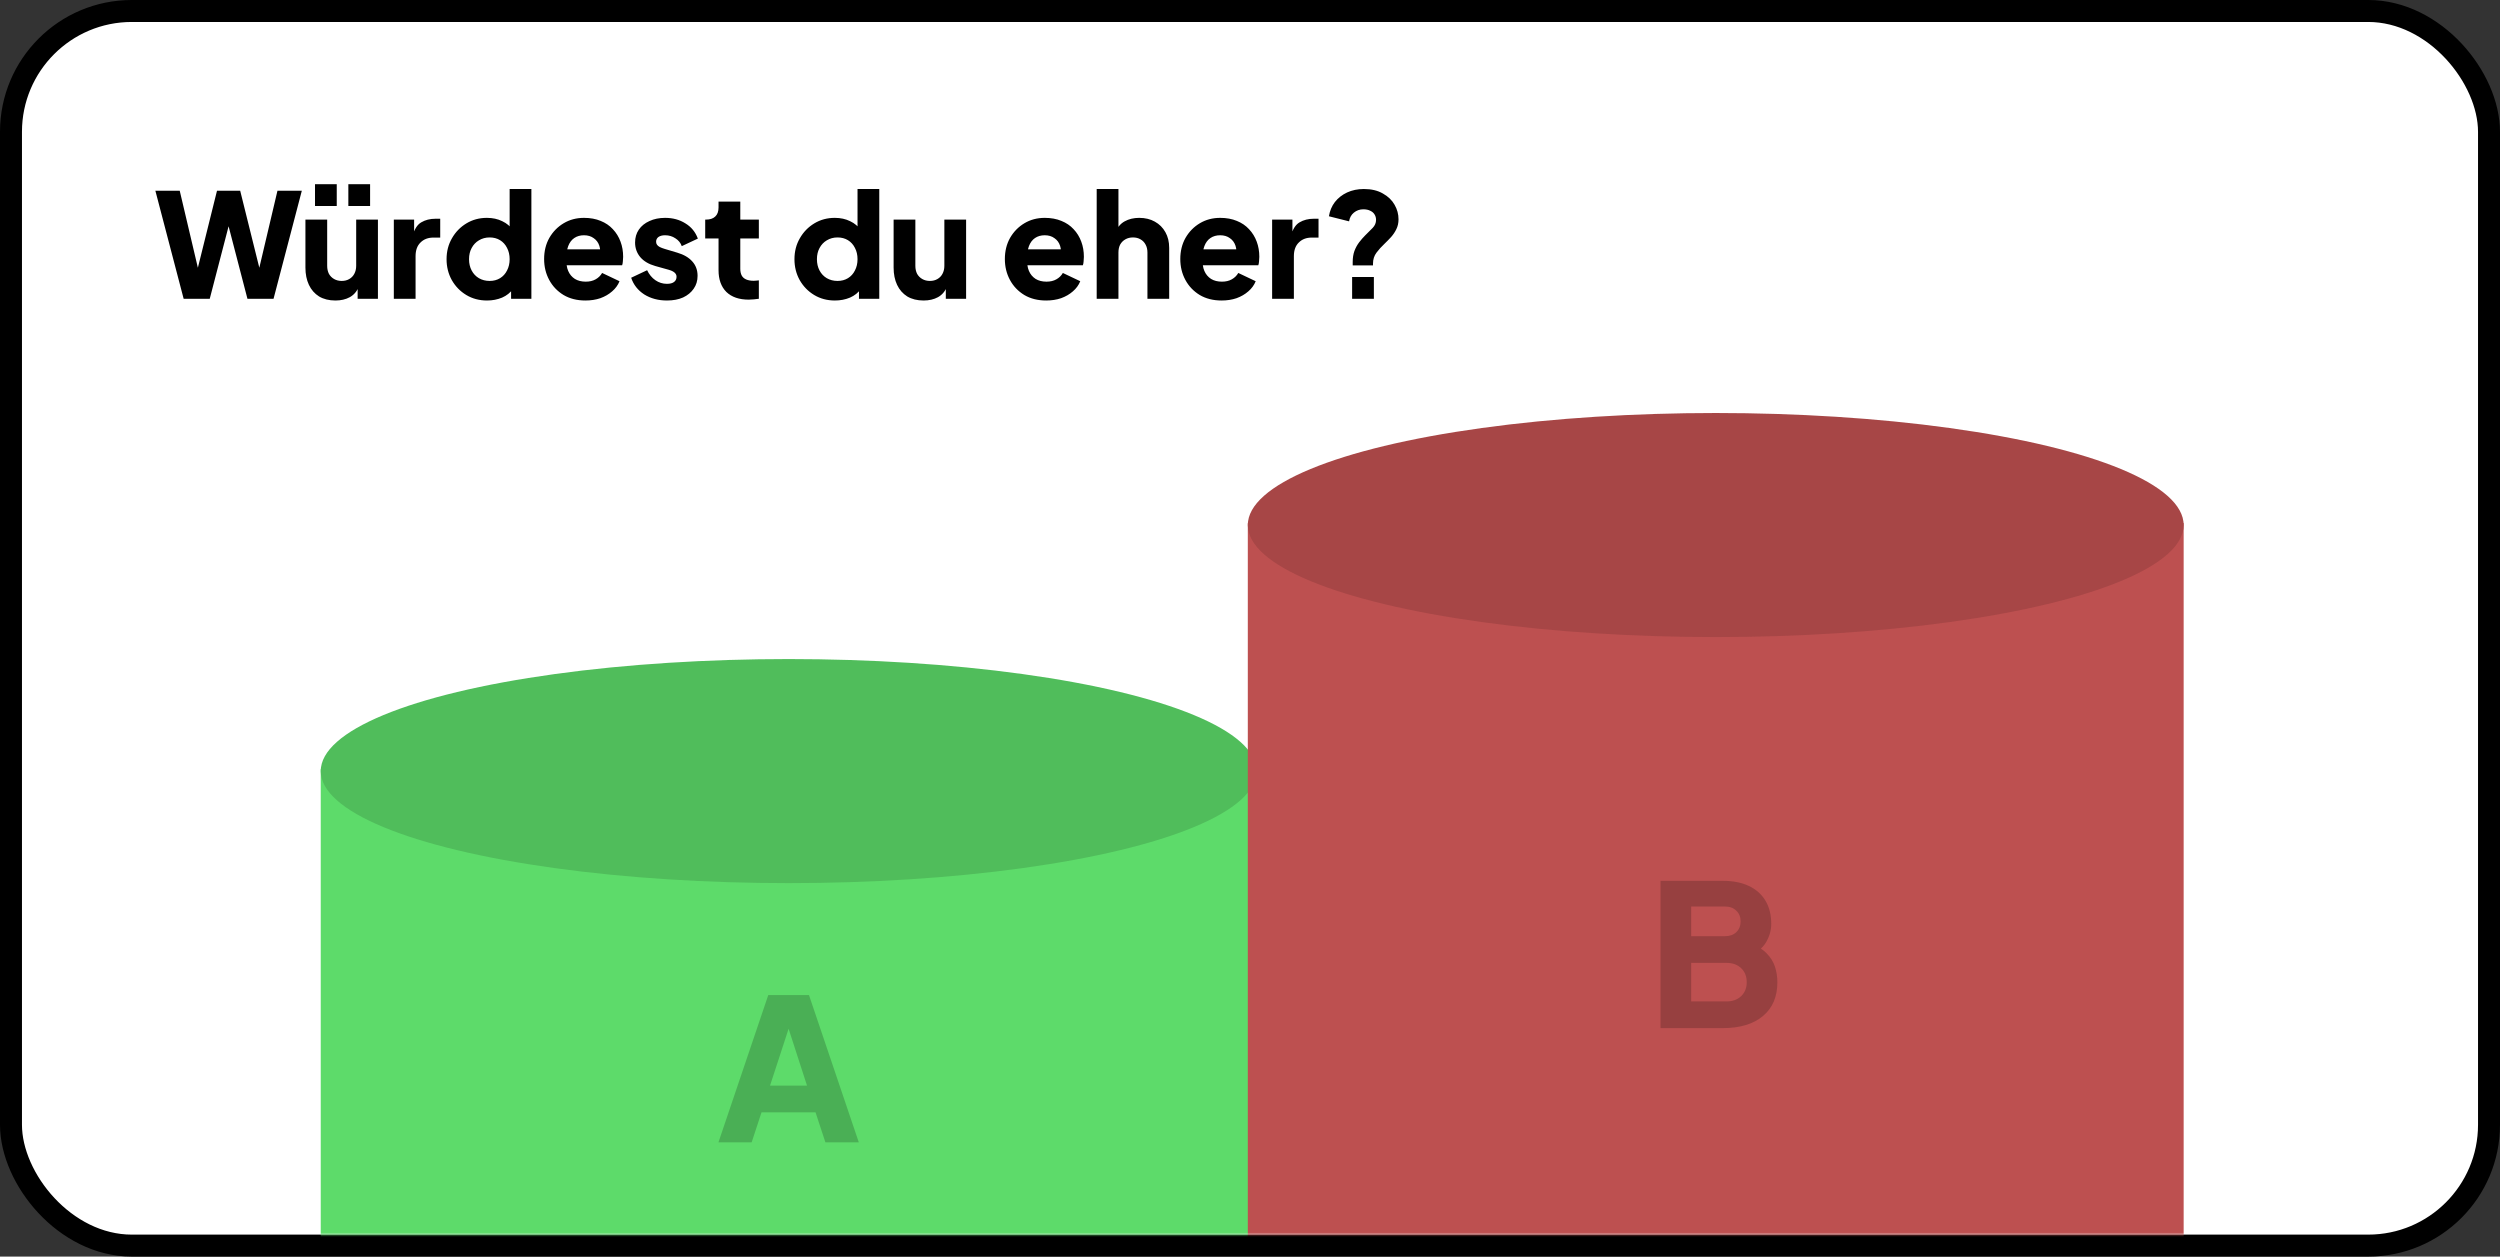 <svg width="569" height="286" viewBox="0 0 569 286" fill="none" xmlns="http://www.w3.org/2000/svg">
    <rect x="0" y="0" width="569" height="286" fill="#333333" stroke="none"/>
    <g clip-path="url(#clip0_26_31)">
        <rect x="2.5" y="2.5" width="564" height="281" rx="27.5" fill="url(#paint0_linear_26_31)" stroke="black" stroke-width="5"/>
        <mask id="mask0_26_31" style="mask-type:alpha" maskUnits="userSpaceOnUse" x="5" y="5" width="559" height="276">
            <rect x="5" y="5" width="559" height="276" rx="25" fill="white"/>
        </mask>
        <g mask="url(#mask0_26_31)">
            <path d="M41.798 68L35.363 43.415H40.907L45.758 64.007H44.273L49.388 43.415H54.668L59.783 64.007H58.298L63.149 43.415H68.693L62.258 68H56.318L51.17 48.2H52.886L47.738 68H41.798ZM76.347 68.396C74.895 68.396 73.653 68.088 72.618 67.472C71.606 66.834 70.837 65.954 70.308 64.832C69.781 63.71 69.516 62.401 69.516 60.905V49.982H74.466V60.509C74.466 61.191 74.599 61.796 74.862 62.324C75.148 62.83 75.544 63.226 76.05 63.512C76.556 63.798 77.129 63.941 77.766 63.941C78.427 63.941 78.999 63.798 79.483 63.512C79.989 63.226 80.374 62.83 80.638 62.324C80.924 61.796 81.067 61.191 81.067 60.509V49.982H86.016V68H81.397V64.436L81.66 65.228C81.243 66.306 80.561 67.109 79.615 67.637C78.691 68.143 77.602 68.396 76.347 68.396ZM71.695 46.88V41.93H76.644V46.88H71.695ZM79.284 46.88V41.93H84.234V46.88H79.284ZM89.634 68V49.982H94.254V54.305L93.924 53.678C94.32 52.16 94.969 51.137 95.871 50.609C96.795 50.059 97.884 49.784 99.138 49.784H100.194V54.074H98.643C97.433 54.074 96.454 54.448 95.706 55.196C94.958 55.922 94.584 56.956 94.584 58.298V68H89.634ZM110.845 68.396C109.085 68.396 107.512 67.978 106.126 67.142C104.74 66.306 103.64 65.173 102.826 63.743C102.034 62.313 101.638 60.729 101.638 58.991C101.638 57.231 102.045 55.647 102.859 54.239C103.673 52.809 104.773 51.676 106.159 50.84C107.545 50.004 109.096 49.586 110.812 49.586C112.132 49.586 113.298 49.839 114.31 50.345C115.344 50.829 116.158 51.522 116.752 52.424L115.993 53.414V43.019H120.943V68H116.323V64.7L116.785 65.723C116.169 66.603 115.333 67.274 114.277 67.736C113.221 68.176 112.077 68.396 110.845 68.396ZM111.439 63.941C112.341 63.941 113.133 63.732 113.815 63.314C114.497 62.896 115.025 62.313 115.399 61.565C115.795 60.817 115.993 59.959 115.993 58.991C115.993 58.023 115.795 57.165 115.399 56.417C115.025 55.669 114.497 55.086 113.815 54.668C113.133 54.25 112.341 54.041 111.439 54.041C110.537 54.041 109.723 54.261 108.997 54.701C108.293 55.119 107.743 55.702 107.347 56.45C106.951 57.176 106.753 58.023 106.753 58.991C106.753 59.959 106.951 60.817 107.347 61.565C107.743 62.313 108.293 62.896 108.997 63.314C109.723 63.732 110.537 63.941 111.439 63.941ZM133.247 68.396C131.333 68.396 129.672 67.978 128.264 67.142C126.856 66.284 125.767 65.14 124.997 63.71C124.227 62.28 123.842 60.696 123.842 58.958C123.842 57.154 124.238 55.548 125.03 54.14C125.844 52.732 126.933 51.621 128.297 50.807C129.661 49.993 131.201 49.586 132.917 49.586C134.347 49.586 135.612 49.817 136.712 50.279C137.812 50.719 138.736 51.346 139.484 52.16C140.254 52.974 140.837 53.92 141.233 54.998C141.629 56.054 141.827 57.209 141.827 58.463C141.827 58.815 141.805 59.167 141.761 59.519C141.739 59.849 141.684 60.135 141.596 60.377H128.099V56.747H138.791L136.448 58.463C136.668 57.517 136.657 56.681 136.415 55.955C136.173 55.207 135.744 54.624 135.128 54.206C134.534 53.766 133.797 53.546 132.917 53.546C132.059 53.546 131.322 53.755 130.706 54.173C130.09 54.591 129.628 55.207 129.32 56.021C129.012 56.835 128.891 57.825 128.957 58.991C128.869 60.003 128.99 60.894 129.32 61.664C129.65 62.434 130.156 63.039 130.838 63.479C131.52 63.897 132.345 64.106 133.313 64.106C134.193 64.106 134.941 63.93 135.557 63.578C136.195 63.226 136.69 62.742 137.042 62.126L141.002 64.007C140.65 64.887 140.089 65.657 139.319 66.317C138.571 66.977 137.68 67.494 136.646 67.868C135.612 68.22 134.479 68.396 133.247 68.396ZM151.804 68.396C149.824 68.396 148.097 67.934 146.623 67.01C145.171 66.064 144.181 64.799 143.653 63.215L147.283 61.499C147.745 62.467 148.372 63.226 149.164 63.776C149.956 64.326 150.836 64.601 151.804 64.601C152.508 64.601 153.047 64.458 153.421 64.172C153.795 63.886 153.982 63.49 153.982 62.984C153.982 62.72 153.916 62.5 153.784 62.324C153.652 62.126 153.454 61.95 153.19 61.796C152.926 61.642 152.596 61.51 152.2 61.4L149.131 60.542C147.657 60.124 146.524 59.453 145.732 58.529C144.94 57.583 144.544 56.472 144.544 55.196C144.544 54.074 144.83 53.095 145.402 52.259C145.974 51.423 146.777 50.774 147.811 50.312C148.845 49.828 150.033 49.586 151.375 49.586C153.135 49.586 154.675 50.004 155.995 50.84C157.337 51.654 158.283 52.809 158.833 54.305L155.17 56.021C154.906 55.273 154.422 54.679 153.718 54.239C153.036 53.777 152.255 53.546 151.375 53.546C150.737 53.546 150.231 53.678 149.857 53.942C149.505 54.206 149.329 54.569 149.329 55.031C149.329 55.273 149.395 55.493 149.527 55.691C149.659 55.889 149.868 56.065 150.154 56.219C150.462 56.373 150.836 56.516 151.276 56.648L154.147 57.506C155.643 57.946 156.787 58.617 157.579 59.519C158.371 60.399 158.767 61.488 158.767 62.786C158.767 63.908 158.47 64.887 157.876 65.723C157.304 66.559 156.501 67.219 155.467 67.703C154.433 68.165 153.212 68.396 151.804 68.396ZM170.404 68.198C168.226 68.198 166.532 67.615 165.322 66.449C164.134 65.261 163.54 63.611 163.54 61.499V54.272H160.504V49.982H160.669C161.593 49.982 162.297 49.751 162.781 49.289C163.287 48.827 163.54 48.134 163.54 47.21V45.89H168.49V49.982H172.714V54.272H168.49V61.169C168.49 61.785 168.6 62.302 168.82 62.72C169.04 63.116 169.381 63.413 169.843 63.611C170.305 63.809 170.877 63.908 171.559 63.908C171.713 63.908 171.889 63.897 172.087 63.875C172.285 63.853 172.494 63.831 172.714 63.809V68C172.384 68.044 172.01 68.088 171.592 68.132C171.174 68.176 170.778 68.198 170.404 68.198ZM190.025 68.396C188.265 68.396 186.692 67.978 185.306 67.142C183.92 66.306 182.82 65.173 182.006 63.743C181.214 62.313 180.818 60.729 180.818 58.991C180.818 57.231 181.225 55.647 182.039 54.239C182.853 52.809 183.953 51.676 185.339 50.84C186.725 50.004 188.276 49.586 189.992 49.586C191.312 49.586 192.478 49.839 193.49 50.345C194.524 50.829 195.338 51.522 195.932 52.424L195.173 53.414V43.019H200.123V68H195.503V64.7L195.965 65.723C195.349 66.603 194.513 67.274 193.457 67.736C192.401 68.176 191.257 68.396 190.025 68.396ZM190.619 63.941C191.521 63.941 192.313 63.732 192.995 63.314C193.677 62.896 194.205 62.313 194.579 61.565C194.975 60.817 195.173 59.959 195.173 58.991C195.173 58.023 194.975 57.165 194.579 56.417C194.205 55.669 193.677 55.086 192.995 54.668C192.313 54.25 191.521 54.041 190.619 54.041C189.717 54.041 188.903 54.261 188.177 54.701C187.473 55.119 186.923 55.702 186.527 56.45C186.131 57.176 185.933 58.023 185.933 58.991C185.933 59.959 186.131 60.817 186.527 61.565C186.923 62.313 187.473 62.896 188.177 63.314C188.903 63.732 189.717 63.941 190.619 63.941ZM210.217 68.396C208.765 68.396 207.522 68.088 206.488 67.472C205.476 66.834 204.706 65.954 204.178 64.832C203.65 63.71 203.386 62.401 203.386 60.905V49.982H208.336V60.509C208.336 61.191 208.468 61.796 208.732 62.324C209.018 62.83 209.414 63.226 209.92 63.512C210.426 63.798 210.998 63.941 211.636 63.941C212.296 63.941 212.868 63.798 213.352 63.512C213.858 63.226 214.243 62.83 214.507 62.324C214.793 61.796 214.936 61.191 214.936 60.509V49.982H219.886V68H215.266V64.436L215.53 65.228C215.112 66.306 214.43 67.109 213.484 67.637C212.56 68.143 211.471 68.396 210.217 68.396ZM238.112 68.396C236.198 68.396 234.537 67.978 233.129 67.142C231.721 66.284 230.632 65.14 229.862 63.71C229.092 62.28 228.707 60.696 228.707 58.958C228.707 57.154 229.103 55.548 229.895 54.14C230.709 52.732 231.798 51.621 233.162 50.807C234.526 49.993 236.066 49.586 237.782 49.586C239.212 49.586 240.477 49.817 241.577 50.279C242.677 50.719 243.601 51.346 244.349 52.16C245.119 52.974 245.702 53.92 246.098 54.998C246.494 56.054 246.692 57.209 246.692 58.463C246.692 58.815 246.67 59.167 246.626 59.519C246.604 59.849 246.549 60.135 246.461 60.377H232.964V56.747H243.656L241.313 58.463C241.533 57.517 241.522 56.681 241.28 55.955C241.038 55.207 240.609 54.624 239.993 54.206C239.399 53.766 238.662 53.546 237.782 53.546C236.924 53.546 236.187 53.755 235.571 54.173C234.955 54.591 234.493 55.207 234.185 56.021C233.877 56.835 233.756 57.825 233.822 58.991C233.734 60.003 233.855 60.894 234.185 61.664C234.515 62.434 235.021 63.039 235.703 63.479C236.385 63.897 237.21 64.106 238.178 64.106C239.058 64.106 239.806 63.93 240.422 63.578C241.06 63.226 241.555 62.742 241.907 62.126L245.867 64.007C245.515 64.887 244.954 65.657 244.184 66.317C243.436 66.977 242.545 67.494 241.511 67.868C240.477 68.22 239.344 68.396 238.112 68.396ZM249.607 68V43.019H254.557V53.546L253.963 52.754C254.381 51.676 255.052 50.884 255.976 50.378C256.922 49.85 258.022 49.586 259.276 49.586C260.64 49.586 261.828 49.872 262.84 50.444C263.874 51.016 264.677 51.819 265.249 52.853C265.821 53.865 266.107 55.053 266.107 56.417V68H261.157V57.473C261.157 56.769 261.014 56.164 260.728 55.658C260.464 55.152 260.079 54.756 259.573 54.47C259.089 54.184 258.517 54.041 257.857 54.041C257.219 54.041 256.647 54.184 256.141 54.47C255.635 54.756 255.239 55.152 254.953 55.658C254.689 56.164 254.557 56.769 254.557 57.473V68H249.607ZM278.041 68.396C276.127 68.396 274.466 67.978 273.058 67.142C271.65 66.284 270.561 65.14 269.791 63.71C269.021 62.28 268.636 60.696 268.636 58.958C268.636 57.154 269.032 55.548 269.824 54.14C270.638 52.732 271.727 51.621 273.091 50.807C274.455 49.993 275.995 49.586 277.711 49.586C279.141 49.586 280.406 49.817 281.506 50.279C282.606 50.719 283.53 51.346 284.278 52.16C285.048 52.974 285.631 53.92 286.027 54.998C286.423 56.054 286.621 57.209 286.621 58.463C286.621 58.815 286.599 59.167 286.555 59.519C286.533 59.849 286.478 60.135 286.39 60.377H272.893V56.747H283.585L281.242 58.463C281.462 57.517 281.451 56.681 281.209 55.955C280.967 55.207 280.538 54.624 279.922 54.206C279.328 53.766 278.591 53.546 277.711 53.546C276.853 53.546 276.116 53.755 275.5 54.173C274.884 54.591 274.422 55.207 274.114 56.021C273.806 56.835 273.685 57.825 273.751 58.991C273.663 60.003 273.784 60.894 274.114 61.664C274.444 62.434 274.95 63.039 275.632 63.479C276.314 63.897 277.139 64.106 278.107 64.106C278.987 64.106 279.735 63.93 280.351 63.578C280.989 63.226 281.484 62.742 281.836 62.126L285.796 64.007C285.444 64.887 284.883 65.657 284.113 66.317C283.365 66.977 282.474 67.494 281.44 67.868C280.406 68.22 279.273 68.396 278.041 68.396ZM289.536 68V49.982H294.156V54.305L293.826 53.678C294.222 52.16 294.871 51.137 295.773 50.609C296.697 50.059 297.786 49.784 299.04 49.784H300.096V54.074H298.545C297.335 54.074 296.356 54.448 295.608 55.196C294.86 55.922 294.486 56.956 294.486 58.298V68H289.536ZM307.875 60.41V59.651C307.875 58.683 308.007 57.836 308.271 57.11C308.557 56.362 308.92 55.702 309.36 55.13C309.8 54.558 310.251 54.041 310.713 53.579C311.351 52.941 311.923 52.369 312.429 51.863C312.935 51.335 313.188 50.73 313.188 50.048C313.188 49.586 313.078 49.179 312.858 48.827C312.638 48.453 312.308 48.167 311.868 47.969C311.45 47.749 310.922 47.639 310.284 47.639C309.47 47.639 308.755 47.892 308.139 48.398C307.545 48.882 307.182 49.542 307.05 50.378L302.463 49.223C302.661 47.991 303.112 46.913 303.816 45.989C304.542 45.065 305.466 44.339 306.588 43.811C307.732 43.283 309.008 43.019 310.416 43.019C312.132 43.019 313.573 43.36 314.739 44.042C315.927 44.702 316.818 45.56 317.412 46.616C318.006 47.65 318.303 48.75 318.303 49.916C318.303 50.752 318.138 51.5 317.808 52.16C317.5 52.798 317.104 53.392 316.62 53.942C316.136 54.47 315.63 54.987 315.102 55.493C314.42 56.131 313.815 56.802 313.287 57.506C312.759 58.21 312.495 59.035 312.495 59.981V60.41H307.875ZM307.743 68V63.05H312.693V68H307.743Z" fill="black"/>
            <rect x="73" y="175" width="213" height="125" fill="#5DDB6A"/>
            <ellipse cx="179.5" cy="175.5" rx="106.5" ry="25.5" fill="#50BD5B"/>
            <path d="M163.516 260L174.856 226.475H184.126L195.466 260H187.861L185.611 253.16H173.326L171.076 260H163.516ZM175.261 247.085H183.676L178.546 231.245H180.436L175.261 247.085Z" fill="black" fill-opacity="0.2"/>
            <rect x="284" y="119" width="213" height="189" fill="#BD5050"/>
            <ellipse cx="390.5" cy="119.5" rx="106.5" ry="25.5" fill="#A74646"/>
            <path d="M377.935 234V200.475H392.11C394.42 200.475 396.4 200.865 398.05 201.645C399.7 202.425 400.96 203.55 401.83 205.02C402.7 206.46 403.135 208.215 403.135 210.285C403.135 211.755 402.73 213.165 401.92 214.515C401.11 215.835 399.775 216.945 397.915 217.845V214.425C399.685 215.115 401.05 215.94 402.01 216.9C402.97 217.86 403.63 218.91 403.99 220.05C404.35 221.16 404.53 222.33 404.53 223.56C404.53 226.86 403.435 229.425 401.245 231.255C399.055 233.085 396.01 234 392.11 234H377.935ZM384.91 227.925H392.92C394.33 227.925 395.455 227.52 396.295 226.71C397.135 225.9 397.555 224.85 397.555 223.56C397.555 222.24 397.135 221.175 396.295 220.365C395.455 219.555 394.33 219.15 392.92 219.15H384.91V227.925ZM384.91 213.075H392.605C393.685 213.075 394.54 212.775 395.17 212.175C395.83 211.545 396.16 210.72 396.16 209.7C396.16 208.68 395.83 207.87 395.17 207.27C394.54 206.64 393.685 206.325 392.605 206.325H384.91V213.075Z" fill="black" fill-opacity="0.2"/>
        </g>
    </g>
    <defs>
        <linearGradient id="paint0_linear_26_31" x1="28" y1="17.5" x2="449.5" y2="281" gradientUnits="userSpaceOnUse">
            <stop stop-color="white"/>
            <stop offset="1" stop-color="white"/>
        </linearGradient>
        <clipPath id="clip0_26_31">
            <rect width="569" height="286" fill="white"/>
        </clipPath>
    </defs>
</svg>
